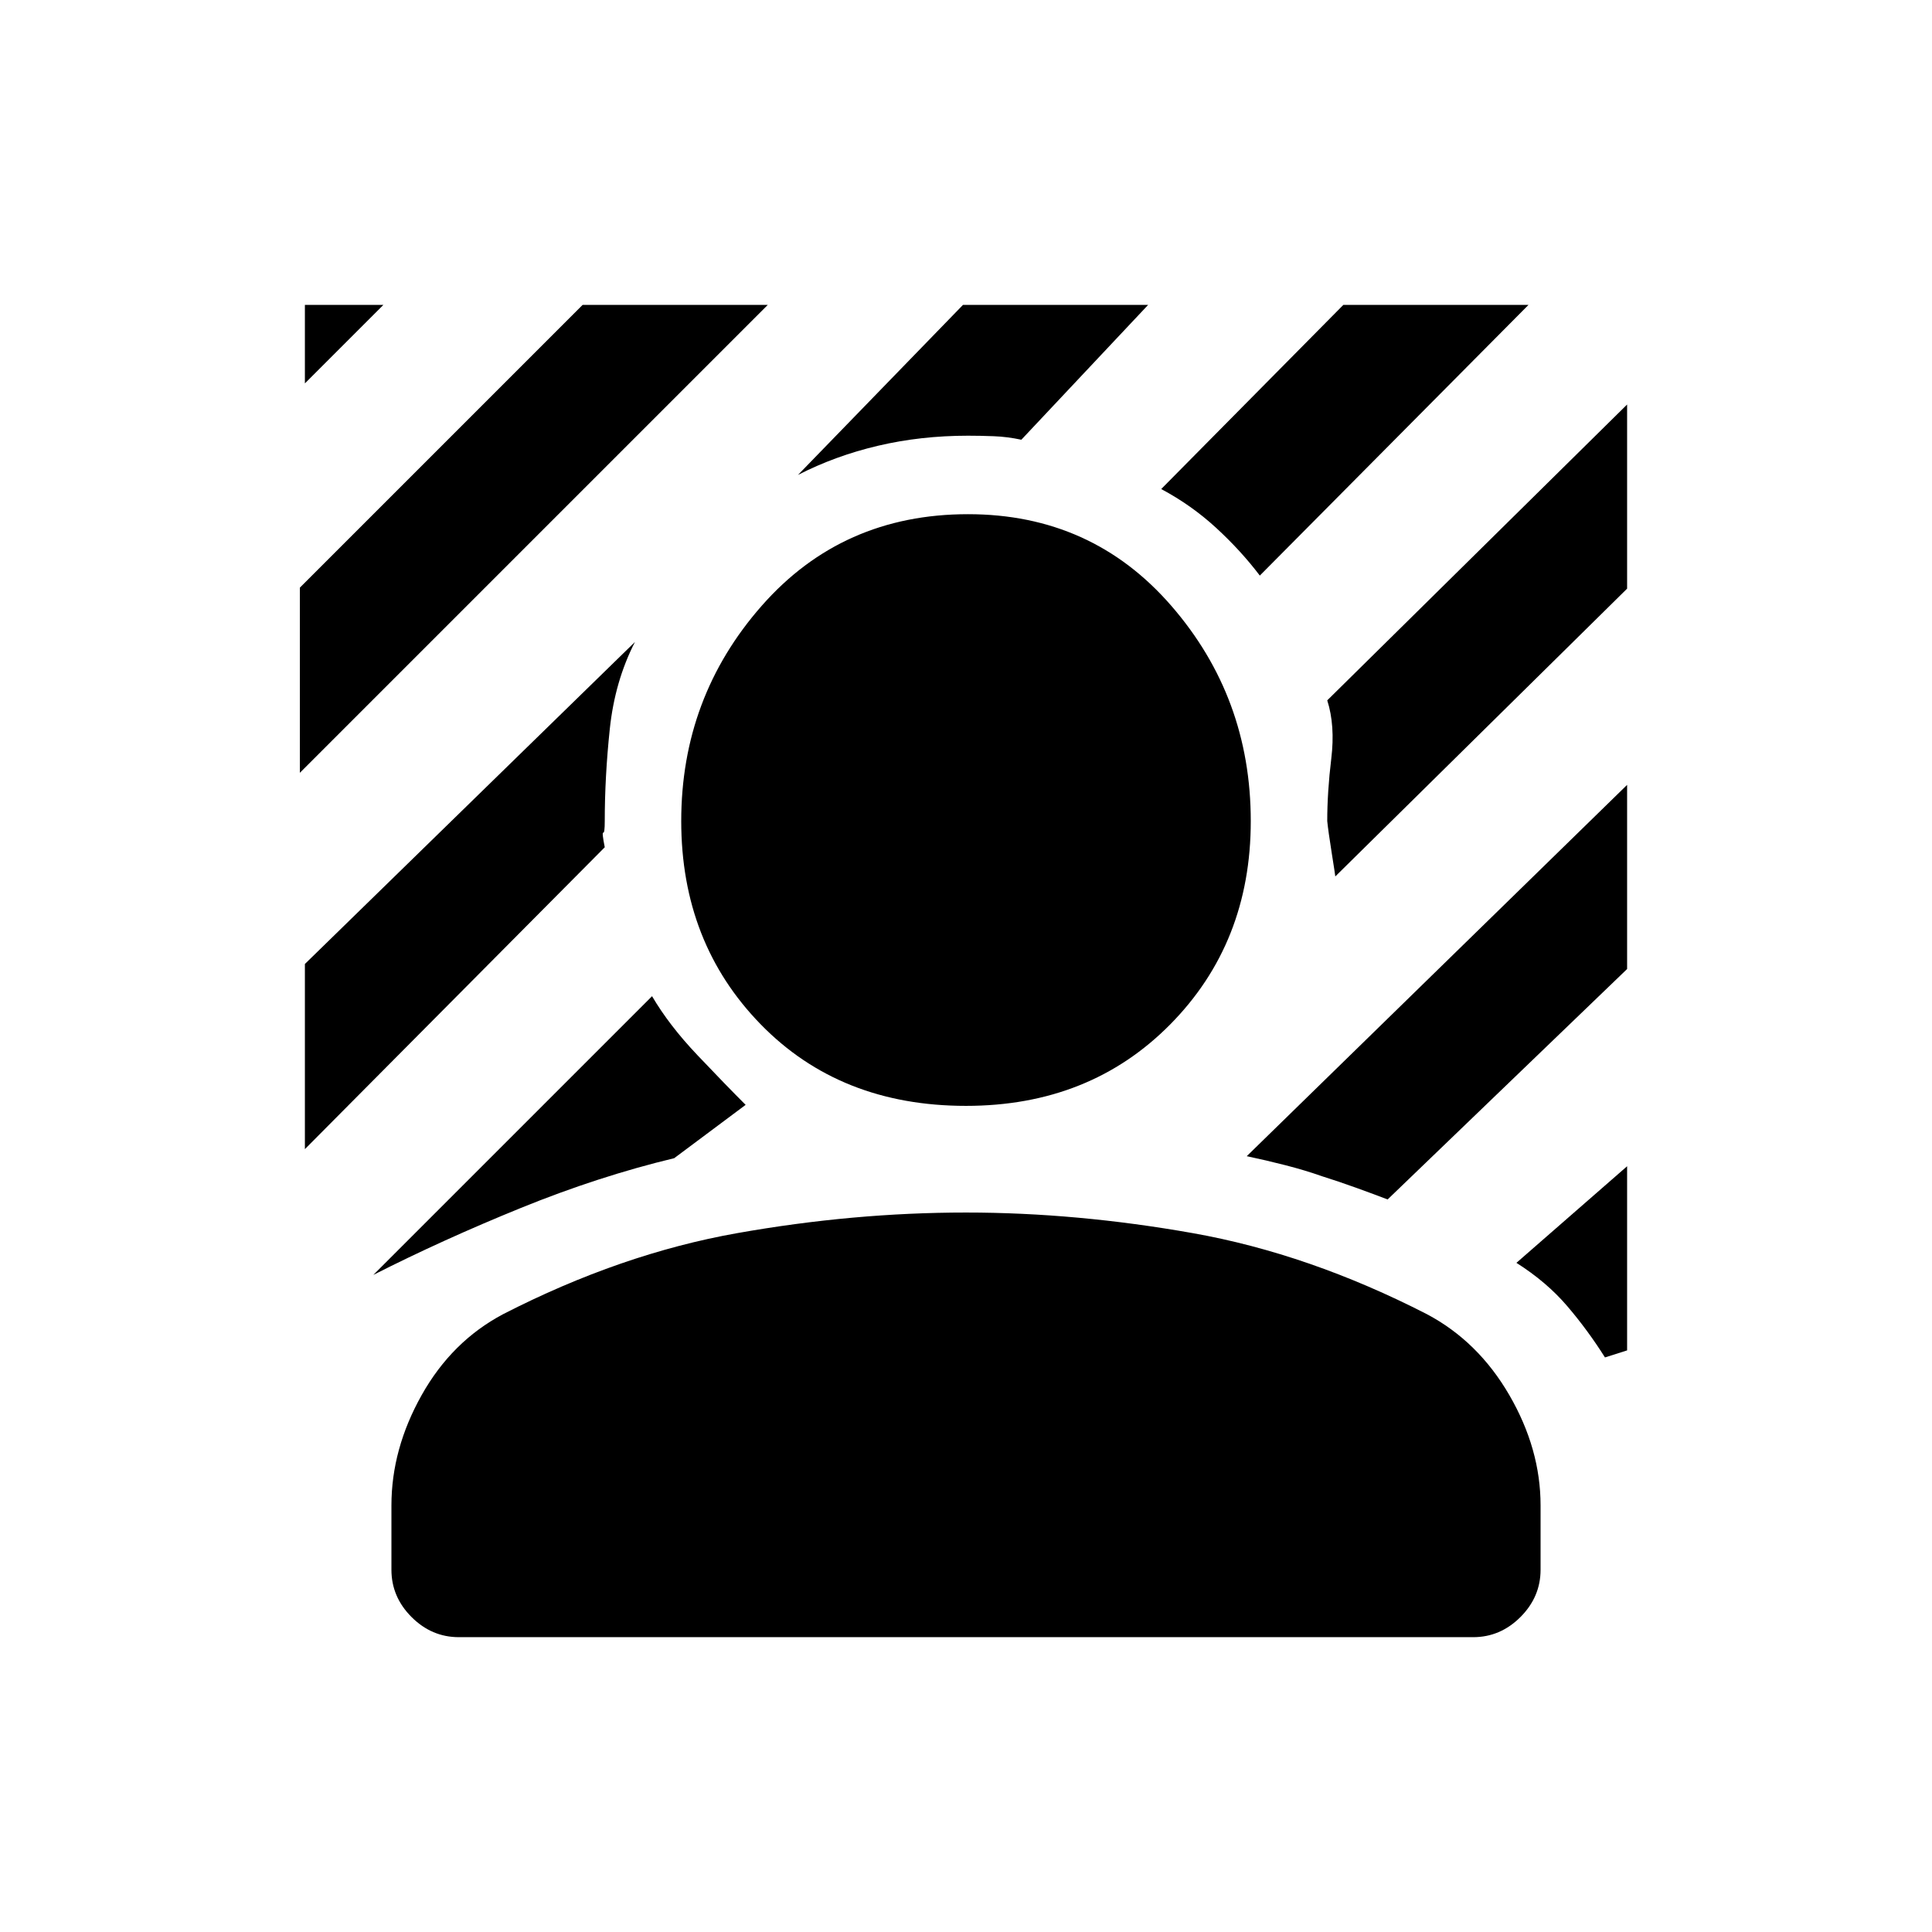 <svg xmlns="http://www.w3.org/2000/svg" height="20" viewBox="0 -960 960 960" width="20"><path d="M149-576v-92l140.5-140.5h92L149-576Zm2.5-193.5v-39h39l-39 39ZM626-674q-9.5-12.5-21.75-23.75T577-717l90.5-91.5h92L626-674ZM185.5-326.5 324-465q8.5 14.5 22.5 29.25t24 24.75L335-384.5q-37.5 9-76.25 24.75T185.5-326.5Zm478-198q0-.5-1.75-11.5t-2.25-16q0-14.5 2-31t-2-29l149-147v91.5l-145 143ZM396.5-724l82-84.5h92l-63 67q-7-1.5-13.75-1.75T481-743.5q-23.5 0-44.75 5T396.5-724Zm-245 335v-92l164-160q-10 19.5-12.5 43.25T300.5-552q0 6-.75 5.75t.75 7.25l-149 150Zm646 103.5Q789-299 778.75-311t-25.25-21.5l55-48v91.5l-11 3.5Zm-108-78.5q-6.5-2.5-15.5-5.75t-17-5.75q-8.5-3-18.25-5.5t-19.25-4.5l189-184.5v91.5L689.5-364ZM480-410.5q-62.5 0-102-40.5t-39.5-101q0-61.5 40-107T481-704.5q61.5 0 101 45.5t39.5 107q0 60.5-40 101T480-410.5ZM194.5-180v-32q0-28 15-54.75T250-307q58.5-30 116.25-40.25T480-357.5q55 0 112.75 10.25T709-307q25.5 13.5 41 40.25T765.5-212v32q0 13.5-10 23.5t-23.5 10H228q-13.5 0-23.5-10t-10-23.5Z"/></svg>